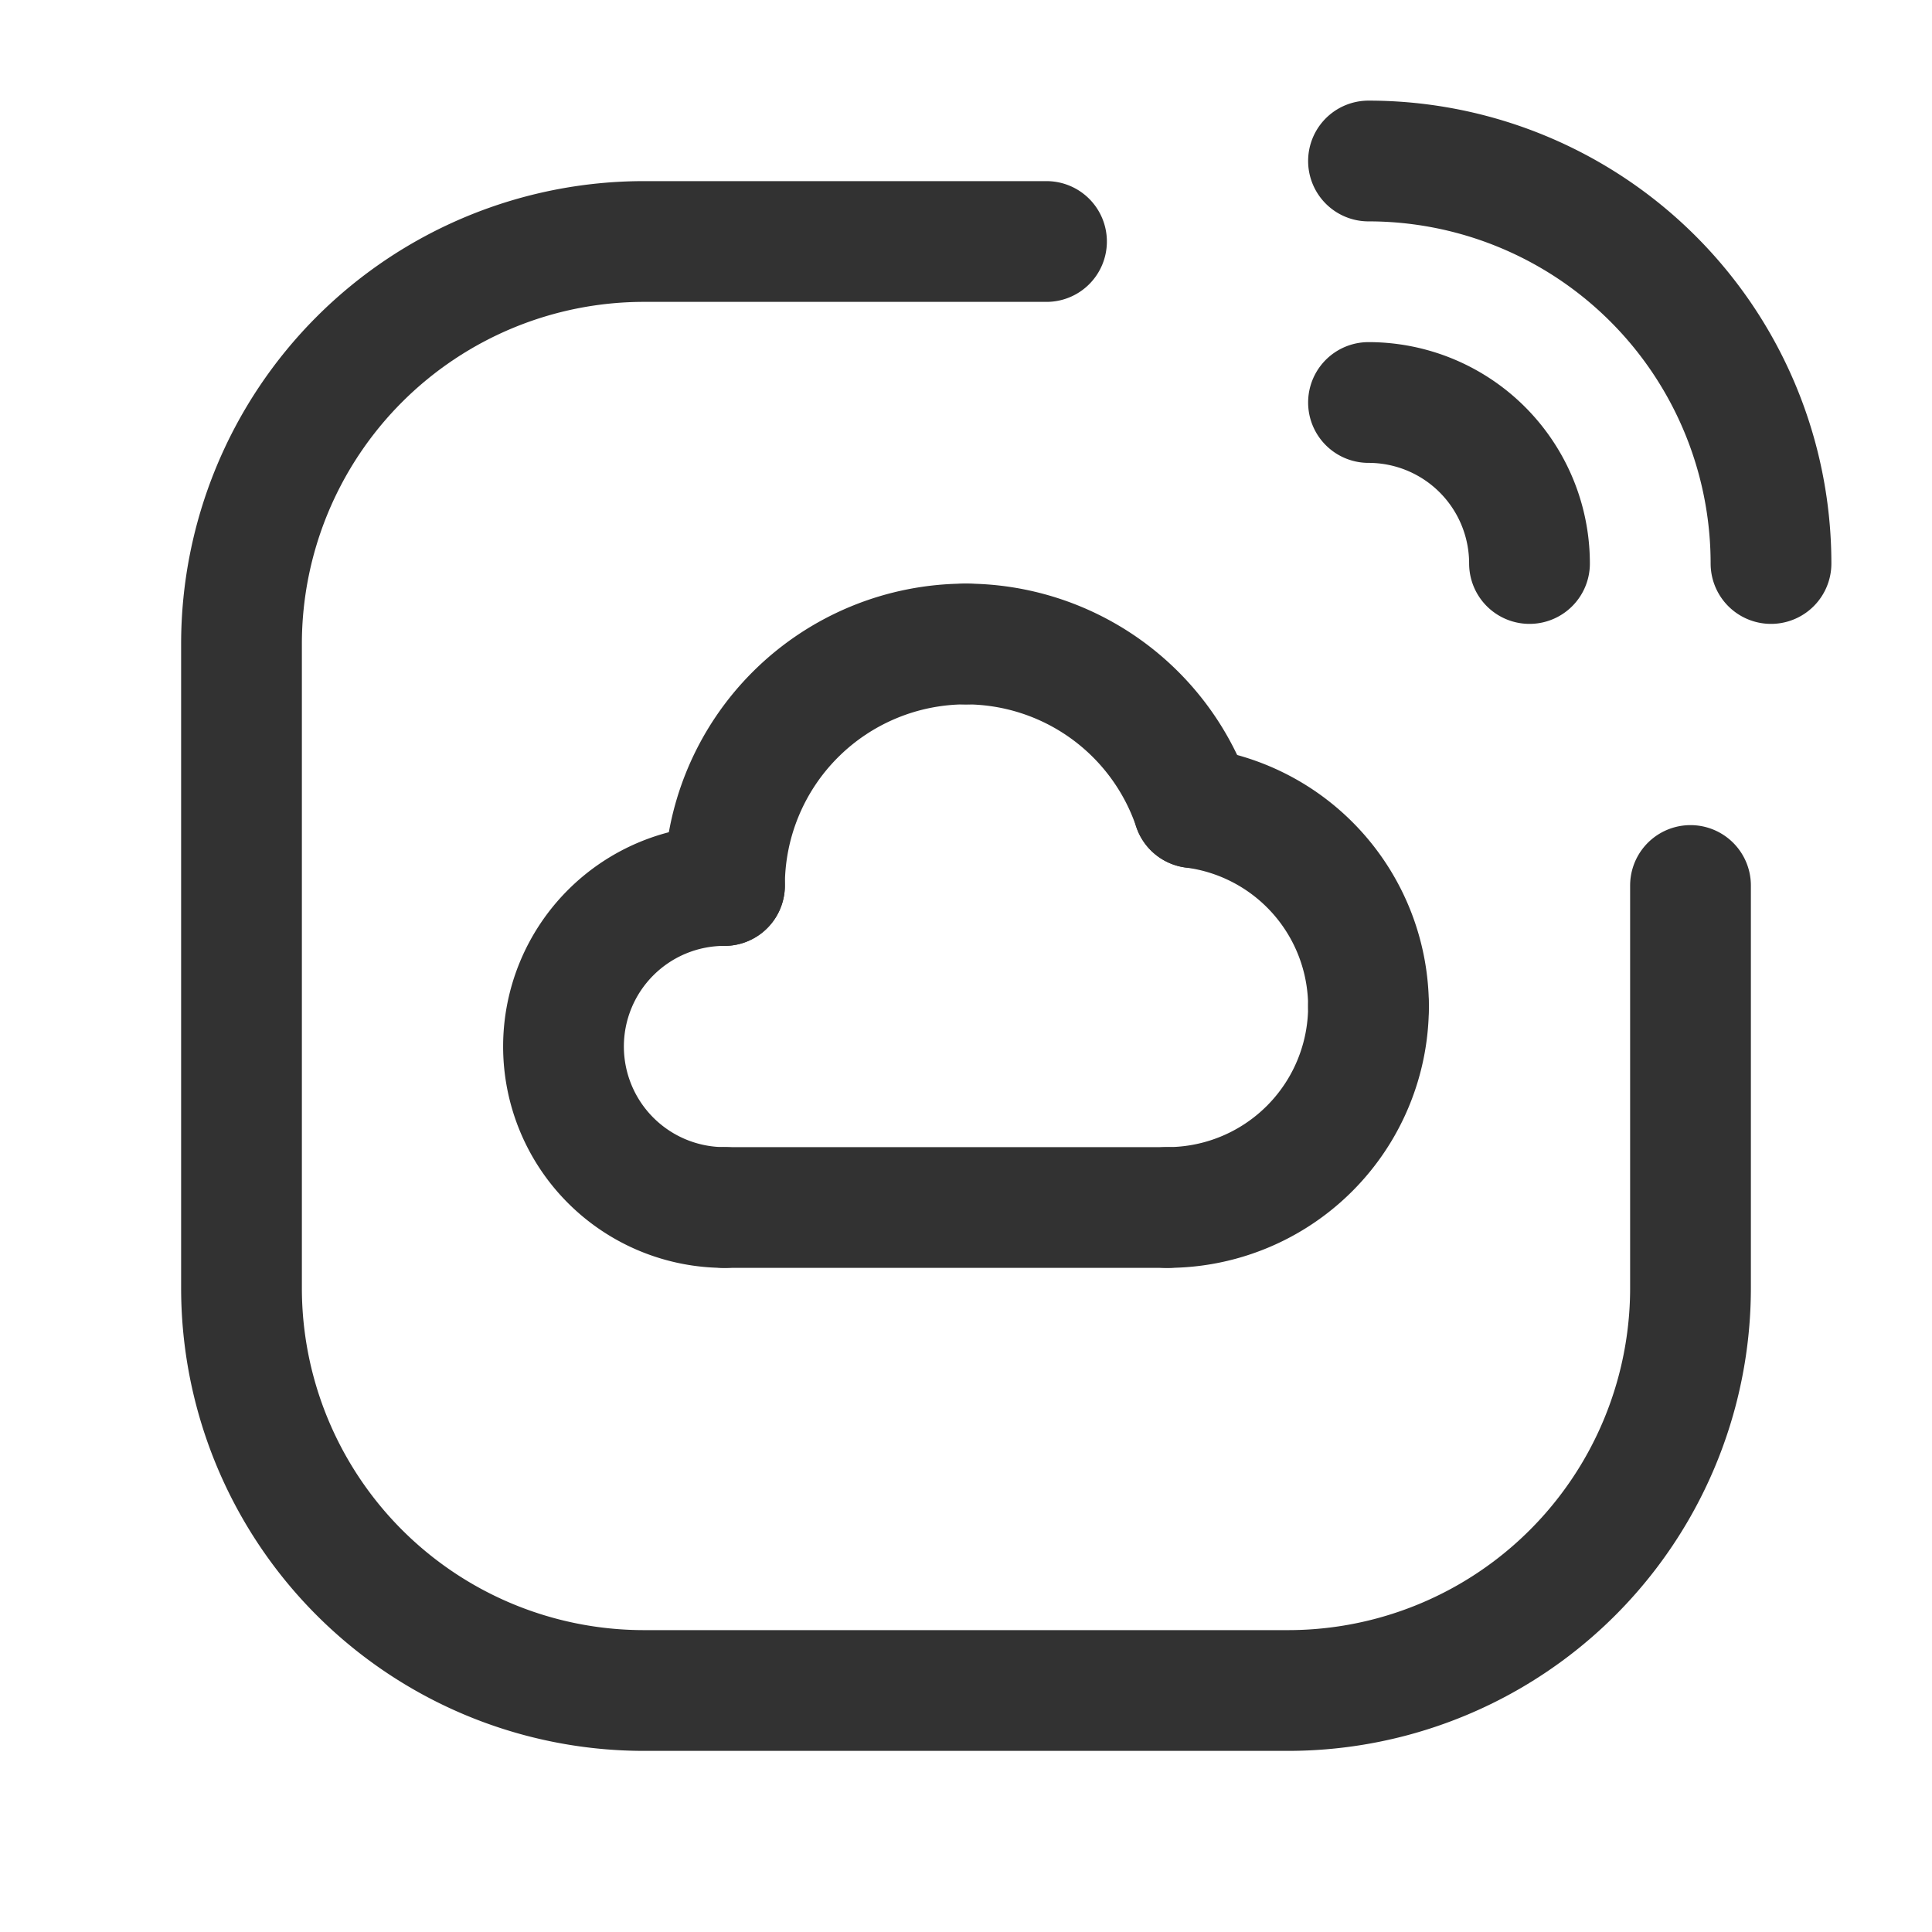 <svg id="Layer_3" data-name="Layer 3" xmlns="http://www.w3.org/2000/svg" viewBox="0 0 24 24"><path d="M0,0H24V24H0Z" fill="none"/><path d="M17,2a5,5,0,0,1,5,5" fill="none" stroke="#323232" stroke-linecap="round" stroke-linejoin="round" stroke-width="1.5"/><path d="M17,5a2,2,0,0,1,2,2" fill="none" stroke="#323232" stroke-linecap="round" stroke-linejoin="round" stroke-width="1.5"/><path d="M13,3H8A5,5,0,0,0,3,8v8a5,5,0,0,0,5,5h8a5,5,0,0,0,5-5V11" fill="none" stroke="#323232" stroke-linecap="round" stroke-linejoin="round" stroke-width="1.5"/><line x1="9" y1="15" x2="14.5" y2="15" fill="none" stroke="#323232" stroke-linecap="round" stroke-linejoin="round" stroke-width="1.5"/><path d="M14.5,15A2.5,2.5,0,0,0,17,12.5" fill="none" stroke="#323232" stroke-linecap="round" stroke-linejoin="round" stroke-width="1.5"/><path d="M9,11a2,2,0,0,0,0,4" fill="none" stroke="#323232" stroke-linecap="round" stroke-linejoin="round" stroke-width="1.5"/><path d="M12,8a3,3,0,0,0-3,3" fill="none" stroke="#323232" stroke-linecap="round" stroke-linejoin="round" stroke-width="1.5"/><path d="M14.826,10.033A2.492,2.492,0,0,1,17,12.5" fill="none" stroke="#323232" stroke-linecap="round" stroke-linejoin="round" stroke-width="1.5"/><path d="M12,8a2.99,2.99,0,0,1,2.826,2.033" fill="none" stroke="#323232" stroke-linecap="round" stroke-linejoin="round" stroke-width="1.5"/></svg>